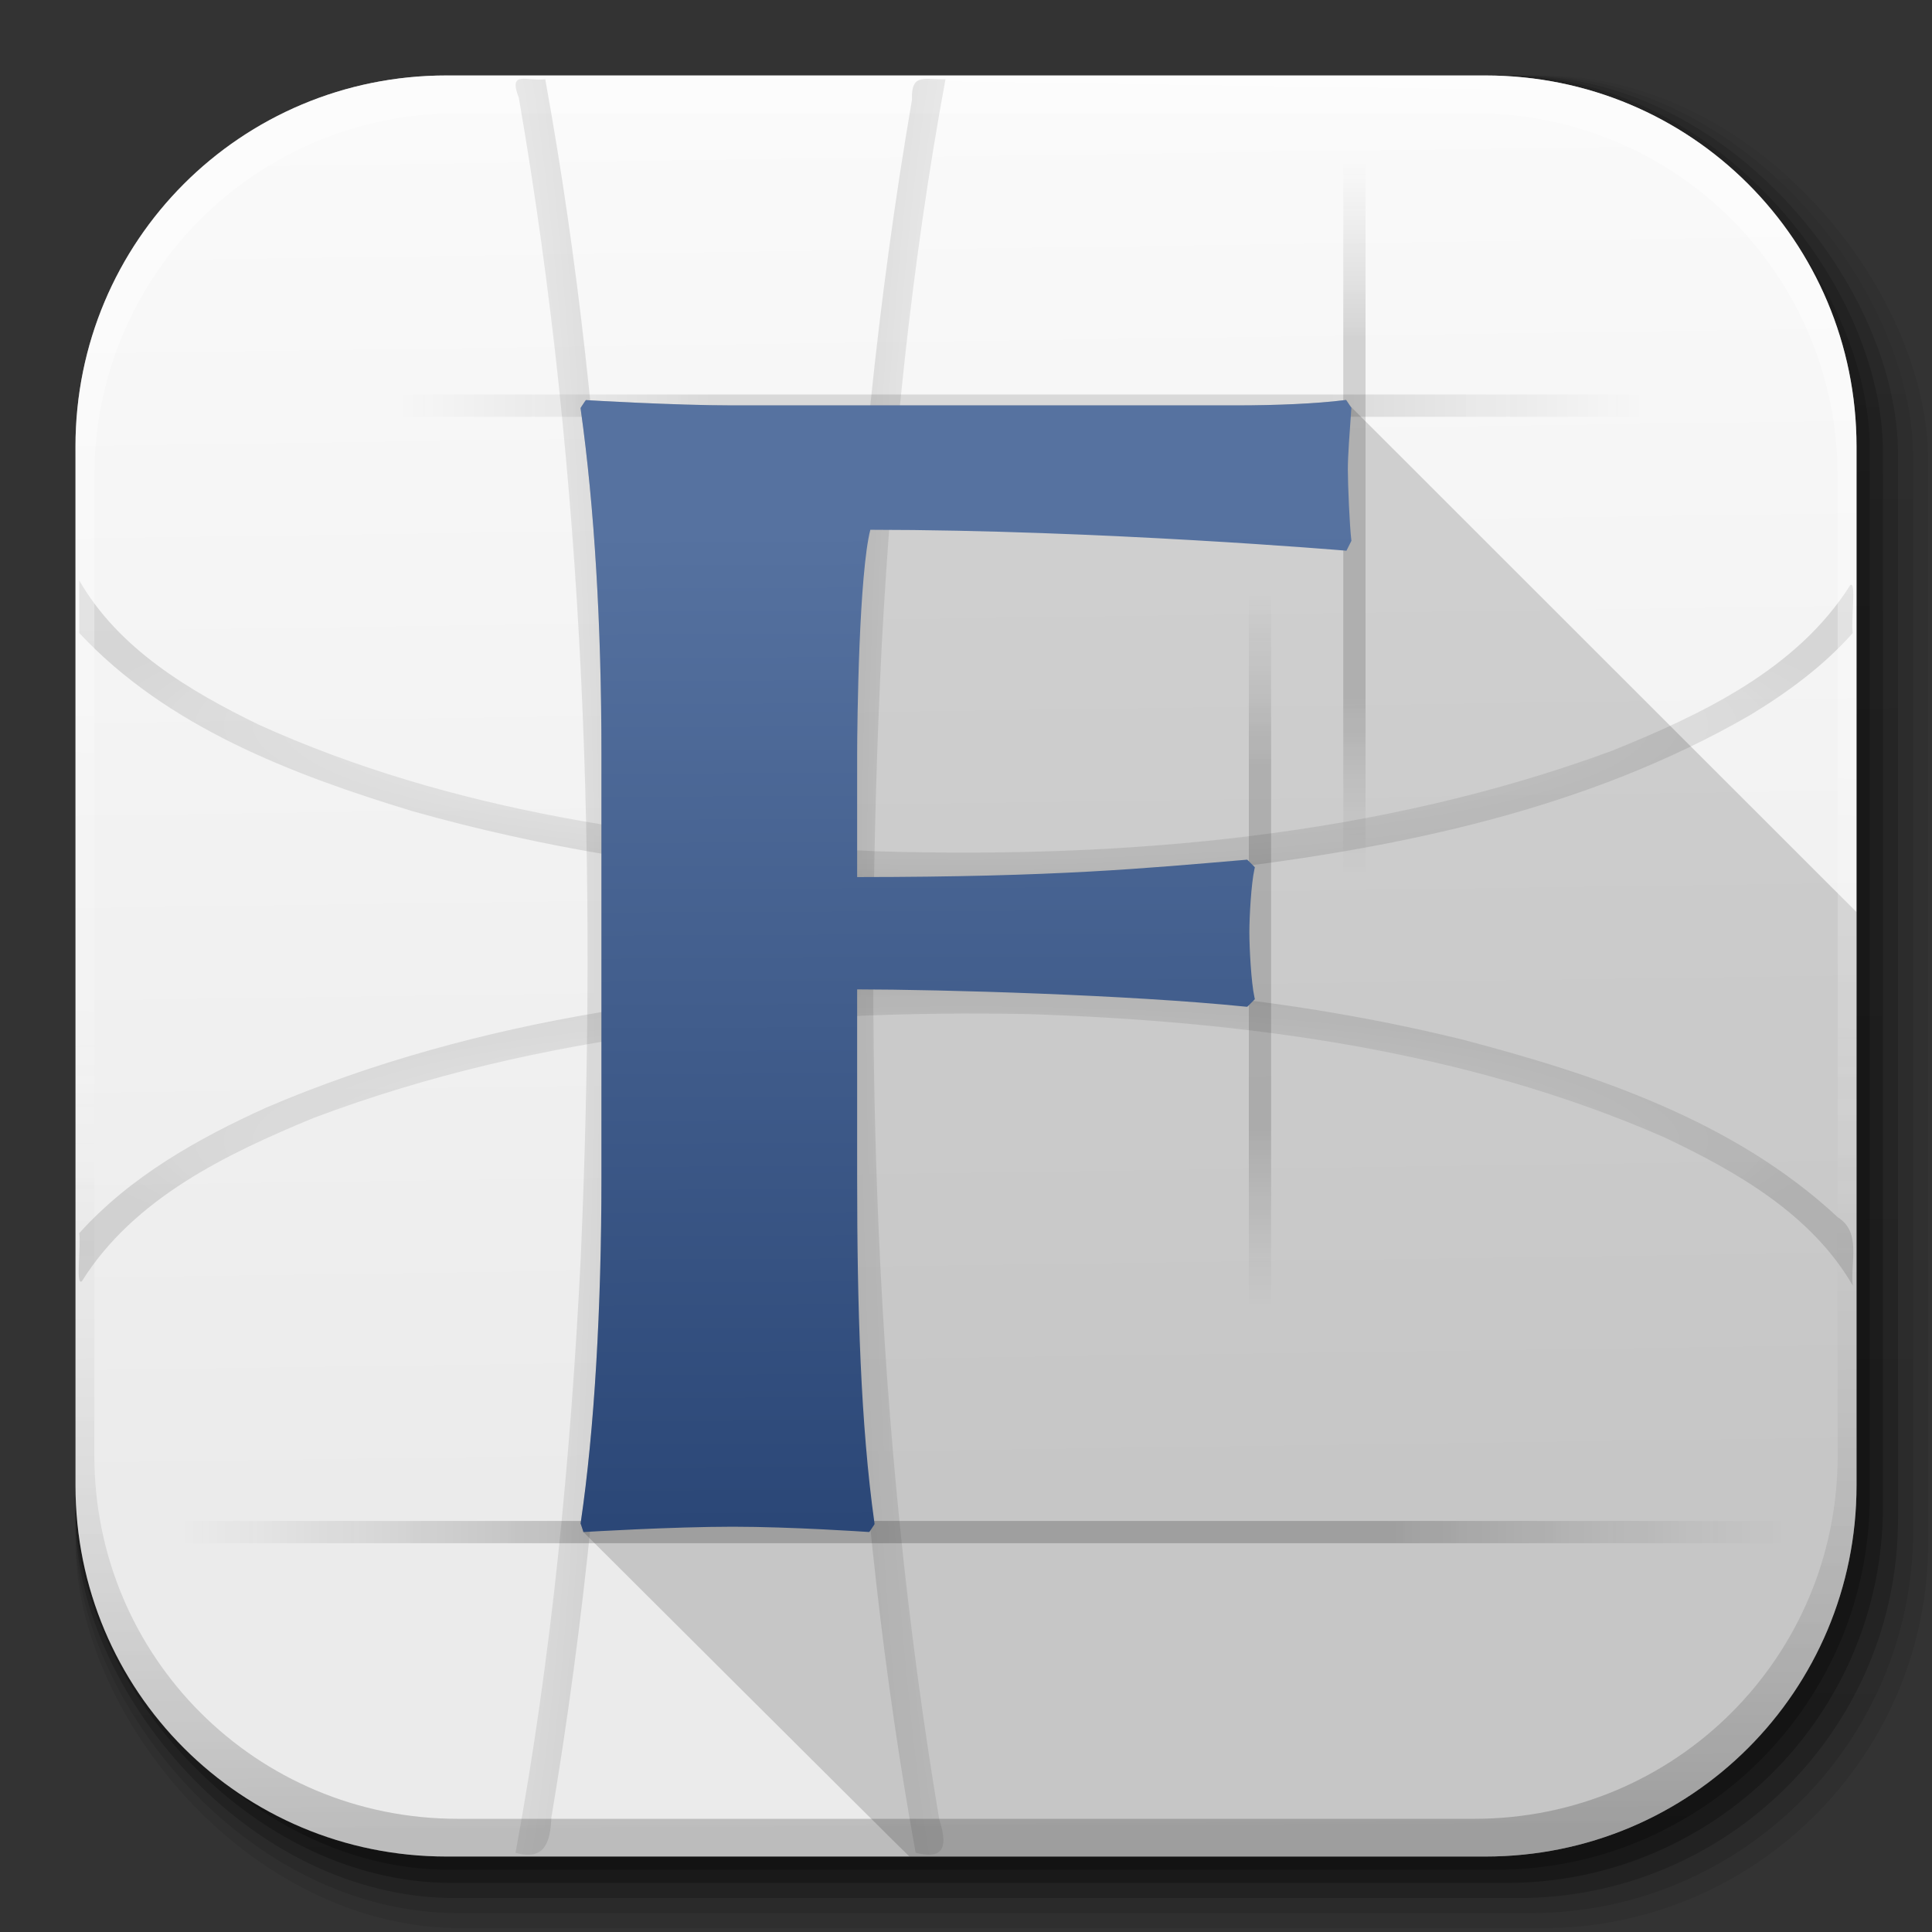 <?xml version="1.0" encoding="UTF-8" standalone="no"?>
<!-- Created with Inkscape (http://www.inkscape.org/) -->

<svg
   xmlns:dc="http://purl.org/dc/elements/1.1/"
   xmlns:cc="http://creativecommons.org/ns#"
   xmlns:rdf="http://www.w3.org/1999/02/22-rdf-syntax-ns#"
   xmlns:svg="http://www.w3.org/2000/svg"
   xmlns="http://www.w3.org/2000/svg"
   xmlns:xlink="http://www.w3.org/1999/xlink"
   xmlns:sodipodi="http://sodipodi.sourceforge.net/DTD/sodipodi-0.dtd"
   xmlns:inkscape="http://www.inkscape.org/namespaces/inkscape"
   inkscape:export-ydpi="100"
   inkscape:export-xdpi="100"
   inkscape:export-filename="/home/alecive/Scrivania/firefoxTest1.png"
   sodipodi:docname="font.svg"
   inkscape:version="0.48.3.1 r9886"
   version="1.1"
   id="svg2"
   height="512"
   width="512">
  <rect width="100%" height="100%" fill="#333333" stroke="none"/>
  <sodipodi:namedview
     id="base"
     pagecolor="#ffffff"
     bordercolor="#666666"
     borderopacity="1.0"
     inkscape:pageopacity="0.0"
     inkscape:pageshadow="2"
     inkscape:zoom="0.49576271"
     inkscape:cx="256"
     inkscape:cy="319.71875"
     inkscape:document-units="px"
     inkscape:current-layer="svg2"
     showgrid="false"
     inkscape:window-width="1375"
     inkscape:window-height="876"
     inkscape:window-x="1431"
     inkscape:window-y="24"
     inkscape:window-maximized="1"
     inkscape:object-paths="false"
     inkscape:snap-intersection-paths="false"
     inkscape:object-nodes="true"
     inkscape:snap-smooth-nodes="true"
     inkscape:snap-nodes="true" />
  <defs
     id="defs4">
    <linearGradient
       id="linearGradient5706">
      <stop
         id="stop5708"
         style="stop-color:#333333;stop-opacity:0"
         offset="0" />
      <stop
         id="stop5714"
         style="stop-color:#000000;stop-opacity:1"
         offset="1" />
    </linearGradient>
    <linearGradient
       x1="19.245"
       y1="21.031"
       x2="19.36"
       gradientUnits="userSpaceOnUse"
       y2="44.984"
       id="linearGradient2460">
      <stop
         offset="0"
         style="stop-color:#fafafa;stop-opacity:1;"
         id="stop3602" />
      <stop
         offset="1"
         style="stop-color:#ebebeb;stop-opacity:1;"
         id="stop3604" />
    </linearGradient>
    <linearGradient
       inkscape:collect="always"
       xlink:href="#ButtonShadow-0-1-1-5-9"
       id="linearGradient4114-2-6"
       gradientUnits="userSpaceOnUse"
       gradientTransform="matrix(1.032,0,0,1.032,-830.864,592.678)"
       x1="1012.513"
       y1="484.417"
       x2="1006.808"
       y2="20.626" />
    <linearGradient
       x1="45.448"
       y1="92.54"
       x2="45.448"
       y2="7.017"
       id="ButtonShadow-0-1-1-5-9"
       gradientUnits="userSpaceOnUse"
       gradientTransform="matrix(1.006,0,0,0.994,100,0)">
      <stop
         id="stop3750-8-9-3-6-4"
         style="stop-color:#000000;stop-opacity:1"
         offset="0" />
      <stop
         id="stop3752-5-6-4-2-9"
         style="stop-color:#000000;stop-opacity:0.588"
         offset="1" />
    </linearGradient>
    <linearGradient
       inkscape:collect="always"
       xlink:href="#ButtonShadow-0-1-1-5-9"
       id="linearGradient4112-2-6"
       gradientUnits="userSpaceOnUse"
       gradientTransform="matrix(1.04,0,0,1.04,-837.951,592.518)"
       x1="1012.513"
       y1="484.417"
       x2="1006.808"
       y2="20.626" />
    <linearGradient
       inkscape:collect="always"
       xlink:href="#ButtonShadow-0-1-1-5-9"
       id="linearGradient4110-6-7"
       gradientUnits="userSpaceOnUse"
       gradientTransform="matrix(1.023,0,0,1.023,-823.777,592.838)"
       x1="1012.513"
       y1="484.417"
       x2="1006.808"
       y2="20.626" />
    <linearGradient
       inkscape:collect="always"
       xlink:href="#ButtonShadow-0-1-1-5-9"
       id="linearGradient4116-6-3"
       gradientUnits="userSpaceOnUse"
       gradientTransform="matrix(1.015,0,0,1.015,-816.69,592.997)"
       x1="1012.513"
       y1="484.417"
       x2="1006.808"
       y2="20.626" />
    <linearGradient
       y2="20.626"
       x2="1006.808"
       y1="484.417"
       x1="1012.513"
       gradientTransform="matrix(1.007,0,0,1.007,-810.489,593.137)"
       gradientUnits="userSpaceOnUse"
       id="linearGradient5342-3"
       xlink:href="#ButtonShadow-0-1-1-5-9"
       inkscape:collect="always" />
    <linearGradient
       inkscape:collect="always"
       xlink:href="#linearGradient3737-9"
       id="linearGradient4084-8"
       gradientUnits="userSpaceOnUse"
       gradientTransform="translate(778.6,-360.56)"
       x1="993.439"
       y1="51.512"
       x2="988.786"
       y2="363.738" />
    <linearGradient
       id="linearGradient3737-9">
      <stop
         id="stop3739-7"
         style="stop-color:#ffffff;stop-opacity:1"
         offset="0" />
      <stop
         id="stop3741-4"
         style="stop-color:#ffffff;stop-opacity:0"
         offset="1" />
    </linearGradient>
    <linearGradient
       inkscape:collect="always"
       xlink:href="#linearGradient4046-3"
       id="linearGradient4086-12"
       gradientUnits="userSpaceOnUse"
       x1="1764.649"
       y1="155.597"
       x2="1763.69"
       y2="-55.941" />
    <linearGradient
       id="linearGradient4046-3">
      <stop
         id="stop4048-7"
         style="stop-color:#000000;stop-opacity:1;"
         offset="0" />
      <stop
         id="stop4050-73"
         style="stop-color:#ffffff;stop-opacity:0.2"
         offset="1" />
    </linearGradient>
    <linearGradient
       y2="36.644"
       x2="19.36"
       y1="6.295"
       x1="18.93"
       gradientTransform="matrix(12.103,0,0,12.103,-34.468,-46.187)"
       gradientUnits="userSpaceOnUse"
       id="linearGradient3157"
       xlink:href="#linearGradient2460"
       inkscape:collect="always" />
    <linearGradient
       gradientTransform="matrix(0.916,0,0,0.916,-495.086,233.851)"
       gradientUnits="userSpaceOnUse"
       xlink:href="#linearGradient3710-7"
       id="linearGradient3689-3"
       y2="-102.048"
       x2="792.482"
       y1="185.702"
       x1="793.701" />
    <linearGradient
       id="linearGradient3710-7">
      <stop
         offset="0"
         style="stop-color:#2b4777;stop-opacity:1"
         id="stop3712-2" />
      <stop
         offset="1"
         style="stop-color:#5672a0;stop-opacity:1"
         id="stop3714-0" />
    </linearGradient>
    <linearGradient
       gradientUnits="userSpaceOnUse"
       xlink:href="#linearGradient3710-7"
       id="linearGradient4022"
       y2="24"
       x2="48"
       y1="72"
       x1="48" />
    <linearGradient
       id="linearGradient4024">
      <stop
         offset="0"
         style="stop-color:#2b4777;stop-opacity:1"
         id="stop4026" />
      <stop
         offset="1"
         style="stop-color:#5672a0;stop-opacity:1"
         id="stop4028" />
    </linearGradient>
    <linearGradient
       inkscape:collect="always"
       xlink:href="#linearGradient3710-7"
       id="linearGradient4032"
       gradientUnits="userSpaceOnUse"
       x1="48"
       y1="72"
       x2="48"
       y2="24"
       gradientTransform="translate(-23.421,-24)" />
    <clipPath
       id="clipPath3729-0">
      <path
         style="fill:#ff00ff;fill-opacity:1;fill-rule:nonzero;stroke:none"
         id="path3731-0"
         inkscape:connector-curvature="0"
         d="m -88,6 c -3.324,0 -6,2.676 -6,6 l 0,72 c 0,3.324 2.676,6 6,6 l 72,0 c 3.324,0 6,-2.676 6,-6 l 0,-72 c 0,-3.324 -2.676,-6 -6,-6 l -72,0 z m 42.031,18 5.406,0 8.469,44.594 4.719,0 L -28.031,72 -45.5,72 l 0.656,-3.406 5.344,0 -1.969,-10.531 -20.188,0 -6.094,10.531 5.281,0 -0.625,3.406 -13.531,0 0.656,-3.406 4.219,0 L -45.969,24 z m -0.469,7.781 -13.219,22.812 17.594,0 -4.375,-22.812 z" />
    </clipPath>
    <filter
       id="filter3733-3"
       color-interpolation-filters="sRGB"
       height="1.292"
       width="1.285"
       y="-0.146"
       x="-0.142">
      <feGaussianBlur
         stdDeviation="3.037"
         id="feGaussianBlur3735-8" />
    </filter>
    <linearGradient
       gradientTransform="matrix(1.125,0,0,0.5,-10,36)"
       gradientUnits="userSpaceOnUse"
       xlink:href="#linearGradient3676-1"
       id="linearGradient3682-7"
       y2="71"
       x2="80"
       y1="71"
       x1="16" />
    <linearGradient
       id="linearGradient3676-1">
      <stop
         offset="0"
         style="stop-color:#333333;stop-opacity:0"
         id="stop3678-4" />
      <stop
         offset="0.25"
         style="stop-color:#000000;stop-opacity:1"
         id="stop3688-5" />
      <stop
         offset="0.5"
         style="stop-color:#000000;stop-opacity:1"
         id="stop3684-4" />
      <stop
         offset="0.75"
         style="stop-color:#000000;stop-opacity:1"
         id="stop3686-9" />
      <stop
         offset="1"
         style="stop-color:#333333;stop-opacity:0"
         id="stop3680-3" />
    </linearGradient>
    <linearGradient
       gradientTransform="matrix(0.875,0,0,0.5,18,-12)"
       gradientUnits="userSpaceOnUse"
       xlink:href="#linearGradient3676-1"
       id="linearGradient3692-5"
       y2="71"
       x2="80"
       y1="71"
       x1="16" />
    <linearGradient
       id="linearGradient4126">
      <stop
         offset="0"
         style="stop-color:#333333;stop-opacity:0"
         id="stop4128" />
      <stop
         offset="0.25"
         style="stop-color:#000000;stop-opacity:1"
         id="stop4130" />
      <stop
         offset="0.5"
         style="stop-color:#000000;stop-opacity:1"
         id="stop4132" />
      <stop
         offset="0.75"
         style="stop-color:#000000;stop-opacity:1"
         id="stop4134" />
      <stop
         offset="1"
         style="stop-color:#333333;stop-opacity:0"
         id="stop4136" />
    </linearGradient>
    <linearGradient
       gradientTransform="matrix(0.5,0,0,0.5,40,-59)"
       gradientUnits="userSpaceOnUse"
       xlink:href="#linearGradient3676-1"
       id="linearGradient3696-6"
       y2="71"
       x2="80"
       y1="71"
       x1="16" />
    <linearGradient
       id="linearGradient4139">
      <stop
         offset="0"
         style="stop-color:#333333;stop-opacity:0"
         id="stop4141" />
      <stop
         offset="0.25"
         style="stop-color:#000000;stop-opacity:1"
         id="stop4143" />
      <stop
         offset="0.5"
         style="stop-color:#000000;stop-opacity:1"
         id="stop4145" />
      <stop
         offset="0.75"
         style="stop-color:#000000;stop-opacity:1"
         id="stop4147" />
      <stop
         offset="1"
         style="stop-color:#333333;stop-opacity:0"
         id="stop4149" />
    </linearGradient>
    <linearGradient
       gradientTransform="matrix(1.25,0,0,0.5,-12,-108)"
       gradientUnits="userSpaceOnUse"
       xlink:href="#linearGradient3676-1"
       id="linearGradient3702-4"
       y2="71"
       x2="80"
       y1="71"
       x1="16" />
    <linearGradient
       id="linearGradient4152">
      <stop
         offset="0"
         style="stop-color:#333333;stop-opacity:0"
         id="stop4154" />
      <stop
         offset="0.25"
         style="stop-color:#000000;stop-opacity:1"
         id="stop4156" />
      <stop
         offset="0.5"
         style="stop-color:#000000;stop-opacity:1"
         id="stop4158" />
      <stop
         offset="0.75"
         style="stop-color:#000000;stop-opacity:1"
         id="stop4160" />
      <stop
         offset="1"
         style="stop-color:#333333;stop-opacity:0"
         id="stop4162" />
    </linearGradient>
    <linearGradient
       gradientUnits="userSpaceOnUse"
       xlink:href="#linearGradient3710-7-3"
       id="linearGradient3689-3-4"
       y2="24"
       x2="48"
       y1="72"
       x1="48" />
    <linearGradient
       id="linearGradient3710-7-3">
      <stop
         offset="0"
         style="stop-color:#2b4777;stop-opacity:1"
         id="stop3712-2-7" />
      <stop
         offset="1"
         style="stop-color:#5672a0;stop-opacity:1"
         id="stop3714-0-3" />
    </linearGradient>
    <linearGradient
       gradientUnits="userSpaceOnUse"
       xlink:href="#linearGradient3710-7-3"
       id="linearGradient4168"
       y2="24"
       x2="48"
       y1="72"
       x1="48" />
    <linearGradient
       id="linearGradient4170">
      <stop
         offset="0"
         style="stop-color:#2b4777;stop-opacity:1"
         id="stop4172" />
      <stop
         offset="1"
         style="stop-color:#5672a0;stop-opacity:1"
         id="stop4174" />
    </linearGradient>
    <linearGradient
       inkscape:collect="always"
       xlink:href="#linearGradient3710-7-3"
       id="linearGradient4185"
       gradientUnits="userSpaceOnUse"
       x1="48"
       y1="72"
       x2="48"
       y2="24" />
    <linearGradient
       y2="71"
       x2="80"
       y1="71"
       x1="16"
       gradientTransform="matrix(7.375,0,0,2.95,-95.948,-54.679)"
       gradientUnits="userSpaceOnUse"
       id="linearGradient5571"
       xlink:href="#linearGradient3676-1"
       inkscape:collect="always" />
    <linearGradient
       y2="71"
       x2="80"
       y1="71"
       x1="16"
       gradientTransform="matrix(2.95,0,0,2.95,110.106,124.458)"
       gradientUnits="userSpaceOnUse"
       id="linearGradient5574"
       xlink:href="#linearGradient3676-1"
       inkscape:collect="always" />
    <linearGradient
       y2="71"
       x2="80"
       y1="71"
       x1="16"
       gradientTransform="matrix(5.162,0,0,2.95,-518.266,-101.944)"
       gradientUnits="userSpaceOnUse"
       id="linearGradient5577"
       xlink:href="#linearGradient3676-1"
       inkscape:collect="always" />
    <linearGradient
       y2="71"
       x2="80"
       y1="71"
       x1="16"
       gradientTransform="matrix(6.638,0,0,2.95,-579.211,196.567)"
       gradientUnits="userSpaceOnUse"
       id="linearGradient5580"
       xlink:href="#linearGradient3676-1"
       inkscape:collect="always" />
    <linearGradient
       y2="71"
       x2="80"
       y1="71"
       x1="16"
       gradientTransform="matrix(2.95,0,0,2.95,-4.312,149.483)"
       gradientUnits="userSpaceOnUse"
       id="linearGradient5586"
       xlink:href="#linearGradient3676-1"
       inkscape:collect="always" />
    <linearGradient
       y2="43.755"
       x2="93.034"
       y1="114.718"
       x1="93.842"
       gradientTransform="matrix(5.162,0,0,2.95,-536.266,-107.944)"
       gradientUnits="userSpaceOnUse"
       id="linearGradient5577-4"
       xlink:href="#linearGradient3676-1-5"
       inkscape:collect="always" />
    <linearGradient
       id="linearGradient3676-1-5">
      <stop
         offset="0"
         style="stop-color:#333333;stop-opacity:0"
         id="stop3678-4-6" />
      <stop
         offset="0.25"
         style="stop-color:#000000;stop-opacity:1"
         id="stop3688-5-0" />
      <stop
         offset="0.5"
         style="stop-color:#000000;stop-opacity:1"
         id="stop3684-4-8" />
      <stop
         offset="0.75"
         style="stop-color:#000000;stop-opacity:1"
         id="stop3686-9-0" />
      <stop
         offset="1"
         style="stop-color:#333333;stop-opacity:0"
         id="stop3680-3-4" />
    </linearGradient>
    <linearGradient
       inkscape:collect="always"
       xlink:href="#linearGradient3676-1-5"
       id="linearGradient5655"
       gradientUnits="userSpaceOnUse"
       gradientTransform="matrix(5.162,0,0,2.95,-413,-206.5)"
       x1="16"
       y1="71"
       x2="80"
       y2="71" />
    <linearGradient
       y2="43.755"
       x2="93.034"
       y1="114.718"
       x1="93.842"
       gradientTransform="matrix(4.938,0,0,2.655,-501.662,-83.446)"
       gradientUnits="userSpaceOnUse"
       id="linearGradient5685"
       xlink:href="#linearGradient3676-1-5"
       inkscape:collect="always" />
    <linearGradient
       y2="43.755"
       x2="93.034"
       y1="114.718"
       x1="93.842"
       gradientTransform="matrix(5.162,0,0,2.95,-536.266,-107.944)"
       gradientUnits="userSpaceOnUse"
       id="linearGradient5687"
       xlink:href="#linearGradient3676-1-5"
       inkscape:collect="always" />
    <linearGradient
       y2="43.755"
       x2="93.034"
       y1="114.718"
       x1="93.842"
       gradientTransform="matrix(5.591,0,0,2.95,-604.787,-107.944)"
       gradientUnits="userSpaceOnUse"
       id="linearGradient5693"
       xlink:href="#linearGradient3676-1-5"
       inkscape:collect="always" />
    <radialGradient
       gradientUnits="userSpaceOnUse"
       gradientTransform="matrix(1,0,0,0.181,0,157.088)"
       r="236"
       fy="194.281"
       fx="256"
       cy="194.281"
       cx="256"
       id="radialGradient5704"
       xlink:href="#linearGradient5706"
       inkscape:collect="always" />
    <radialGradient
       r="236"
       fy="194.281"
       fx="256"
       cy="194.281"
       cx="256"
       gradientTransform="matrix(1,0,0,-0.181,0,337.474)"
       gradientUnits="userSpaceOnUse"
       id="radialGradient5720"
       xlink:href="#linearGradient5706"
       inkscape:collect="always" />
    <radialGradient
       r="236"
       fy="194.281"
       fx="256"
       cy="194.281"
       cx="256"
       gradientTransform="matrix(0,1.593,0.181,0,86.807,-151.864)"
       gradientUnits="userSpaceOnUse"
       id="radialGradient5724"
       xlink:href="#linearGradient5706"
       inkscape:collect="always" />
    <radialGradient
       r="236"
       fy="194.281"
       fx="256"
       cy="194.281"
       cx="256"
       gradientTransform="matrix(0,1.593,-0.181,0,299.349,-151.864)"
       gradientUnits="userSpaceOnUse"
       id="radialGradient5731"
       xlink:href="#linearGradient5706"
       inkscape:collect="always" />
    <radialGradient
       inkscape:collect="always"
       xlink:href="#linearGradient5706"
       id="radialGradient6794"
       gradientUnits="userSpaceOnUse"
       gradientTransform="matrix(1,0,0,0.181,0,157.088)"
       cx="256"
       cy="194.281"
       fx="256"
       fy="194.281"
       r="236" />
    <radialGradient
       inkscape:collect="always"
       xlink:href="#linearGradient5706"
       id="radialGradient6798"
       gradientUnits="userSpaceOnUse"
       gradientTransform="matrix(1,0,0,0.181,0,157.088)"
       cx="256"
       cy="194.281"
       fx="256"
       fy="194.281"
       r="236" />
    <radialGradient
       inkscape:collect="always"
       xlink:href="#linearGradient5706"
       id="radialGradient6804"
       gradientUnits="userSpaceOnUse"
       gradientTransform="matrix(1,0,0,-0.181,0,337.474)"
       cx="256"
       cy="194.281"
       fx="256"
       fy="194.281"
       r="236" />
    <radialGradient
       inkscape:collect="always"
       xlink:href="#linearGradient5706"
       id="radialGradient6808"
       gradientUnits="userSpaceOnUse"
       gradientTransform="matrix(1,0,0,-0.181,0,337.474)"
       cx="256"
       cy="194.281"
       fx="256"
       fy="194.281"
       r="236" />
    <radialGradient
       inkscape:collect="always"
       xlink:href="#linearGradient5706"
       id="radialGradient6810"
       gradientUnits="userSpaceOnUse"
       gradientTransform="matrix(0,1.593,-0.181,0,299.349,-151.864)"
       cx="256"
       cy="194.281"
       fx="256"
       fy="194.281"
       r="236" />
    <radialGradient
       inkscape:collect="always"
       xlink:href="#linearGradient5706"
       id="radialGradient6814"
       gradientUnits="userSpaceOnUse"
       gradientTransform="matrix(0,1.593,-0.181,0,300.349,-151.864)"
       cx="256"
       cy="194.281"
       fx="256"
       fy="194.281"
       r="236" />
    <radialGradient
       inkscape:collect="always"
       xlink:href="#linearGradient5706"
       id="radialGradient6816"
       gradientUnits="userSpaceOnUse"
       gradientTransform="matrix(0,1.593,0.181,0,86.807,-151.864)"
       cx="256"
       cy="194.281"
       fx="256"
       fy="194.281"
       r="236" />
    <radialGradient
       inkscape:collect="always"
       xlink:href="#linearGradient5706"
       id="radialGradient6820"
       gradientUnits="userSpaceOnUse"
       gradientTransform="matrix(0,1.593,0.181,0,86.807,-151.864)"
       cx="256"
       cy="194.281"
       fx="256"
       fy="194.281"
       r="236" />
  </defs>
  <g
     id="layer1"
     inkscape:groupmode="layer"
     inkscape:label="Livello 1"
     transform="translate(0,-540.362)" />
  <g
     id="g2036"
     transform="matrix(1.1,0,0,0.444,95.081,256.393)">
    <g
       id="g3712"
       style="opacity:0.4"
       transform="matrix(1.053,0,0,1.286,-1.263,-13.429)" />
  </g>
  <g
     transform="translate(97.481,231.282)"
     id="g3541" />
  <g
     transform="translate(97.481,231.282)"
     id="g3536" />
  <g
     id="g4103"
     transform="translate(-11.985,-592.117)">
    <rect
       ry="101.458"
       y="612.117"
       x="31.985"
       height="487"
       width="487"
       id="rect6187"
       style="opacity:0.1;color:#000000;fill:url(#linearGradient4114-2-6);fill-opacity:1;fill-rule:nonzero;stroke:none;stroke-width:1.5;marker:none;visibility:visible;display:inline;overflow:visible;enable-background:accumulate" />
    <rect
       style="opacity:0.08;color:#000000;fill:url(#linearGradient4112-2-6);fill-opacity:1;fill-rule:nonzero;stroke:none;stroke-width:1.5;marker:none;visibility:visible;display:inline;overflow:visible;enable-background:accumulate"
       id="rect6191"
       width="491"
       height="491"
       x="31.985"
       y="612.117"
       ry="102.292" />
    <rect
       style="opacity:0.2;color:#000000;fill:url(#linearGradient4110-6-7);fill-opacity:1;fill-rule:nonzero;stroke:none;stroke-width:1.5;marker:none;visibility:visible;display:inline;overflow:visible;enable-background:accumulate"
       id="rect6183"
       width="483"
       height="483"
       x="31.985"
       y="612.117"
       ry="100.625" />
    <rect
       ry="99.792"
       y="612.117"
       x="31.985"
       height="479"
       width="479"
       id="rect6179"
       style="opacity:0.25;color:#000000;fill:url(#linearGradient4116-6-3);fill-opacity:1;fill-rule:nonzero;stroke:none;stroke-width:1.5;marker:none;visibility:visible;display:inline;overflow:visible;enable-background:accumulate" />
    <rect
       style="opacity:0.25;color:#000000;fill:url(#linearGradient5342-3);fill-opacity:1;fill-rule:nonzero;stroke:none;stroke-width:1.5;marker:none;visibility:visible;display:inline;overflow:visible;enable-background:accumulate"
       id="rect5574"
       width="475.5"
       height="475.5"
       x="31.985"
       y="612.117"
       ry="99.062" />
  </g>
  <path
     style="fill:url(#linearGradient3157);stroke:none"
     d="M 118.344,20 C 63.867,20 20,63.867 20,118.344 l 0,23.062 0,252.25 C 20,448.133 63.867,492 118.344,492 l 275.312,0 C 448.133,492 492,448.133 492,393.656 l 0,-252.25 0,-23.062 C 492,63.867 448.133,20 393.656,20 l -275.312,0 z"
     id="rect5505"
     inkscape:connector-curvature="0" />
  <g
     id="g4076"
     transform="translate(-605.519,-353.968)">
    <g
       transform="translate(-926.668,684.384)"
       id="g4038" />
  </g>
  <rect
     transform="scale(-1,1)"
     width="424.8"
     height="5.9"
     x="-473.011"
     y="403.067"
     id="rect2902"
     style="opacity:0.2;color:#000000;fill:url(#linearGradient5580);fill-opacity:1;stroke:none;stroke-width:2;marker:none;visibility:visible;display:inline;overflow:visible;enable-background:accumulate" />
  <rect
     transform="scale(-1,1)"
     width="330.4"
     height="5.9"
     x="-435.666"
     y="104.556"
     id="rect3690"
     style="opacity:0.12;color:#000000;fill:url(#linearGradient5577);fill-opacity:1;stroke:none;stroke-width:2;marker:none;visibility:visible;display:inline;overflow:visible;enable-background:accumulate" />
  <rect
     width="188.8"
     height="5.9"
     x="157.306"
     y="330.958"
     transform="matrix(0,1,1,0,0,0)"
     id="rect3694"
     style="opacity:0.15;color:#000000;fill:url(#linearGradient5574);fill-opacity:1;stroke:none;stroke-width:2;marker:none;visibility:visible;display:inline;overflow:visible;enable-background:accumulate" />
  <path
     style="opacity:0.12;color:#000000;fill:url(#radialGradient6798);fill-opacity:1;fill-rule:nonzero;stroke:none;stroke-width:2;marker:none;visibility:visible;display:inline;overflow:visible;enable-background:accumulate"
     d="m 21,167.75 c 23.243,24.909 56.357,37.479 88.192,47.186 68.901,19.471 141.779,22.824 212.827,15.556 48.97,-5.767 98.683,-16.07 141.794,-40.992 9.937,-6.024 19.44,-13.003 27.188,-21.75 -0.537,-3.051 1.03,-14.107 -0.688,-12.656 C 476.209,177.433 450.906,189.379 427.094,199 365.247,221.775 298.411,227.492 232.907,225.616 176.875,223.179 119.821,215.282 68.411,191.973 50.169,183.079 31.396,171.917 21,153.812 c 0,4.646 0,9.292 0,13.938 z"
     id="path5681"
     inkscape:connector-curvature="0" />
  <rect
     style="opacity:0.15;color:#000000;fill:url(#linearGradient5586);fill-opacity:1;stroke:none;stroke-width:2;marker:none;visibility:visible;display:inline;overflow:visible;enable-background:accumulate"
     id="rect5584"
     transform="matrix(0,1,1,0,0,0)"
     y="355.983"
     x="42.888"
     height="5.9"
     width="188.8" />
  <path
     style="font-size:500px;font-style:normal;font-variant:normal;font-weight:bold;font-stretch:normal;text-indent:0;text-align:start;text-decoration:none;line-height:125%;letter-spacing:0;word-spacing:0;text-transform:none;direction:ltr;block-progression:tb;writing-mode:lr-tb;text-anchor:start;baseline-shift:baseline;color:#000000;fill:#000000;fill-opacity:0.157;fill-rule:nonzero;stroke:none;stroke-width:2;marker:none;visibility:visible;display:inline;overflow:visible;enable-background:accumulate;font-family:Linux Biolinum O;-inkscape-font-specification:Linux Biolinum O Bold"
     d="m 356.75,106 -0.594,0.062 c -7.256,0.907 -17.755,1.375 -28.719,1.375 l -133.25,0 c -15.514,0 -38.406,-1.375 -38.406,-1.375 l -0.531,-0.031 -0.312,0.438 -0.906,1.375 -0.156,0.281 0.031,0.344 c 3.655,26.042 5.469,57.16 5.469,91.469 l 0,112.156 c 0,34.309 -1.816,66.783 -5.469,91.438 l -0.031,0.25 0.062,0.188 0.469,1.375 0.188,0.656 c 0,0 86.25,86 86.406,86 l 152.656,0 C 448.133,492 492,448.133 492,393.656 l 0,-151.938 -134.219,-134.156 -0.719,-1.094 z"
     id="path5865"
     inkscape:connector-curvature="0"
     sodipodi:nodetypes="ccssccccccssccccccsscccc" />
  <g
     id="g4076-9"
     transform="translate(-605.519,-353.968)">
    <g
       transform="translate(-926.668,684.384)"
       id="g4038-9">
      <path
         inkscape:connector-curvature="0"
         style="opacity:0.5;color:#000000;fill:url(#linearGradient4084-8);fill-opacity:1;fill-rule:nonzero;stroke:none;stroke-width:1.5;marker:none;visibility:visible;display:inline;overflow:visible;enable-background:accumulate"
         d="m 1650.499,-310.416 c -54.477,0 -98.312,43.836 -98.312,98.312 l 0,275.344 c 0,54.477 43.836,98.344 98.312,98.344 l 2.938,0 c -53.322,0 -96.25,-42.928 -96.25,-96.25 l 0,-269.5 c 0,-53.322 42.928,-96.25 96.25,-96.25 l 269.5,0 c 53.322,0 96.25,42.928 96.25,96.25 l 0,269.5 c 0,53.323 -42.928,96.25 -96.25,96.25 l 2.906,0 c 54.477,0 98.344,-43.867 98.344,-98.344 l 0,-275.344 c 0,-54.477 -43.867,-98.312 -98.344,-98.312 l -275.344,0 z"
         id="rect6809-2-3" />
      <path
         id="path3981-7"
         d="m 1650.499,161.584 c -54.477,0 -98.312,-43.836 -98.312,-98.313 l 0,-275.344 c 0,-54.477 43.836,-98.344 98.312,-98.344 l 2.938,0 c -53.322,0 -96.25,42.928 -96.25,96.25 l 0,269.5 c 0,53.323 42.928,96.25 96.25,96.25 l 269.5,0 c 53.322,0 96.25,-42.928 96.25,-96.25 l 0,-269.5 c 0,-53.322 -42.928,-96.25 -96.25,-96.25 l 2.906,0 c 54.477,0 98.344,43.867 98.344,98.344 l 0,275.344 c 0,54.477 -43.867,98.313 -98.344,98.313 l -275.344,0 z"
         style="opacity:0.2;color:#000000;fill:url(#linearGradient4086-12);fill-opacity:1;fill-rule:nonzero;stroke:none;stroke-width:1.5;marker:none;visibility:visible;display:inline;overflow:visible;enable-background:accumulate"
         inkscape:connector-curvature="0" />
    </g>
  </g>
  <path
     style="opacity:0.12;color:#000000;fill:url(#radialGradient6808);fill-opacity:1;fill-rule:nonzero;stroke:none;stroke-width:2;marker:none;visibility:visible;display:inline;overflow:visible;enable-background:accumulate"
     d="M 250.906,260.562 C 189.587,261.448 127.229,269.276 70.527,293.539 52.367,301.764 34.481,311.837 21,326.812 c 0.536,3.134 -1.028,14.027 0.688,12.75 13.753,-21.973 38.259,-33.742 61.423,-43.297 60.219,-22.686 125.53,-28.718 189.515,-27.516 57.283,1.877 115.498,9.503 168.375,32.625 19.212,9.096 39.094,20.456 50,39.312 -0.684,-6.272 2.386,-14.078 -3.969,-18.094 -27.469,-25.604 -64.249,-37.893 -99.879,-47.196 -44.469,-10.877 -90.472,-15.146 -136.246,-14.835 z"
     id="path5718"
     inkscape:connector-curvature="0" />
  <path
     style="opacity:0.12;color:#000000;fill:url(#radialGradient6820);fill-opacity:1;fill-rule:nonzero;stroke:none;stroke-width:2;marker:none;visibility:visible;display:inline;overflow:visible;enable-background:accumulate"
     d="m 137.5,25.938 c 17.549,101.308 20.908,204.785 16.404,307.402 C 151.266,386.154 146.224,439.01 136.625,491 c 7.687,2.252 9.243,-2.841 9.495,-9.348 C 163.645,377.415 166.845,271.111 161.16,165.691 158.321,117.213 153.156,68.738 144.5,21 c -4.871,0.655 -9.884,-2.534 -7,4.938 z"
     id="path5722"
     inkscape:connector-curvature="0" />
  <path
     style="opacity:0.12;color:#000000;fill:url(#radialGradient6814);fill-opacity:1;fill-rule:nonzero;stroke:none;stroke-width:2;marker:none;visibility:visible;display:inline;overflow:visible;enable-background:accumulate"
     d="m 241.687,26.406 c -18.172,106.085 -21.52,214.506 -15.57,321.899 2.855,47.809 8.004,95.613 16.539,142.695 8.196,2.107 8.31,-2.452 6.248,-8.878 C 231.661,379.394 228.535,274.66 233.676,170.755 236.444,120.586 241.434,70.392 250.562,21 c -5.343,0.204 -9.17,-1.831 -8.875,5.406 z"
     id="path5729"
     inkscape:connector-curvature="0" />
  <path
     id="path8041"
     d="m 356.735,106 -0.572,0.057 c -7.256,0.907 -17.768,1.374 -28.732,1.374 l -133.244,0 c -15.514,0 -38.405,-1.374 -38.405,-1.374 l -0.515,-0.029 -0.315,0.429 -0.916,1.374 -0.172,0.286 0.029,0.343 c 3.655,26.042 5.495,57.154 5.495,91.462 l 0,112.182 c 0,34.309 -1.842,66.779 -5.495,91.434 l -0.029,0.229 0.086,0.2 0.458,1.374 0.2,0.658 0.715,-0.029 c 0,0 22.889,-1.374 38.863,-1.374 15.514,0 35.658,1.374 35.658,1.374 l 0.515,0.029 0.315,-0.429 0.916,-1.374 0.172,-0.286 -0.029,-0.343 c -3.652,-26.021 -4.579,-57.137 -4.579,-91.462 l 0,-49.909 c 22.308,0.03 71.758,1.416 102.938,4.579 l 0.429,0.029 0.315,-0.286 1.374,-1.374 0.343,-0.372 -0.114,-0.487 c -0.867,-3.904 -1.345,-13.146 -1.345,-17.199 0,-4.053 0.474,-12.824 1.345,-16.741 l 0.114,-0.487 -0.343,-0.372 -1.374,-1.374 -0.315,-0.286 -0.429,0.029 c -26.847,2.275 -49.686,4.549 -102.938,4.579 l 0,-32.51 c 0,-3.874 0.115,-16.245 0.63,-28.99 0.498,-12.346 1.424,-25.011 2.862,-30.535 61.081,0.044 125.546,5.495 125.546,5.495 l 0.63,0.057 0.286,-0.572 0.916,-1.832 0.114,-0.229 -0.029,-0.286 c -0.439,-3.514 -0.916,-14.606 -0.916,-18.659 0,-3.587 0.458,-9.555 0.916,-15.969 l 0.029,-0.315 -0.172,-0.258 -0.916,-1.374 -0.315,-0.458 z"
     style="font-size:500px;font-style:normal;font-variant:normal;font-weight:bold;font-stretch:normal;text-indent:0;text-align:start;text-decoration:none;line-height:125%;letter-spacing:0;word-spacing:0;text-transform:none;direction:ltr;block-progression:tb;writing-mode:lr-tb;text-anchor:start;baseline-shift:baseline;color:#000000;fill:url(#linearGradient3689-3);fill-opacity:1;fill-rule:nonzero;stroke:none;stroke-width:2;marker:none;visibility:visible;display:inline;overflow:visible;enable-background:accumulate;font-family:Linux Biolinum O;-inkscape-font-specification:Linux Biolinum O Bold"
     inkscape:connector-curvature="0" />
</svg>
